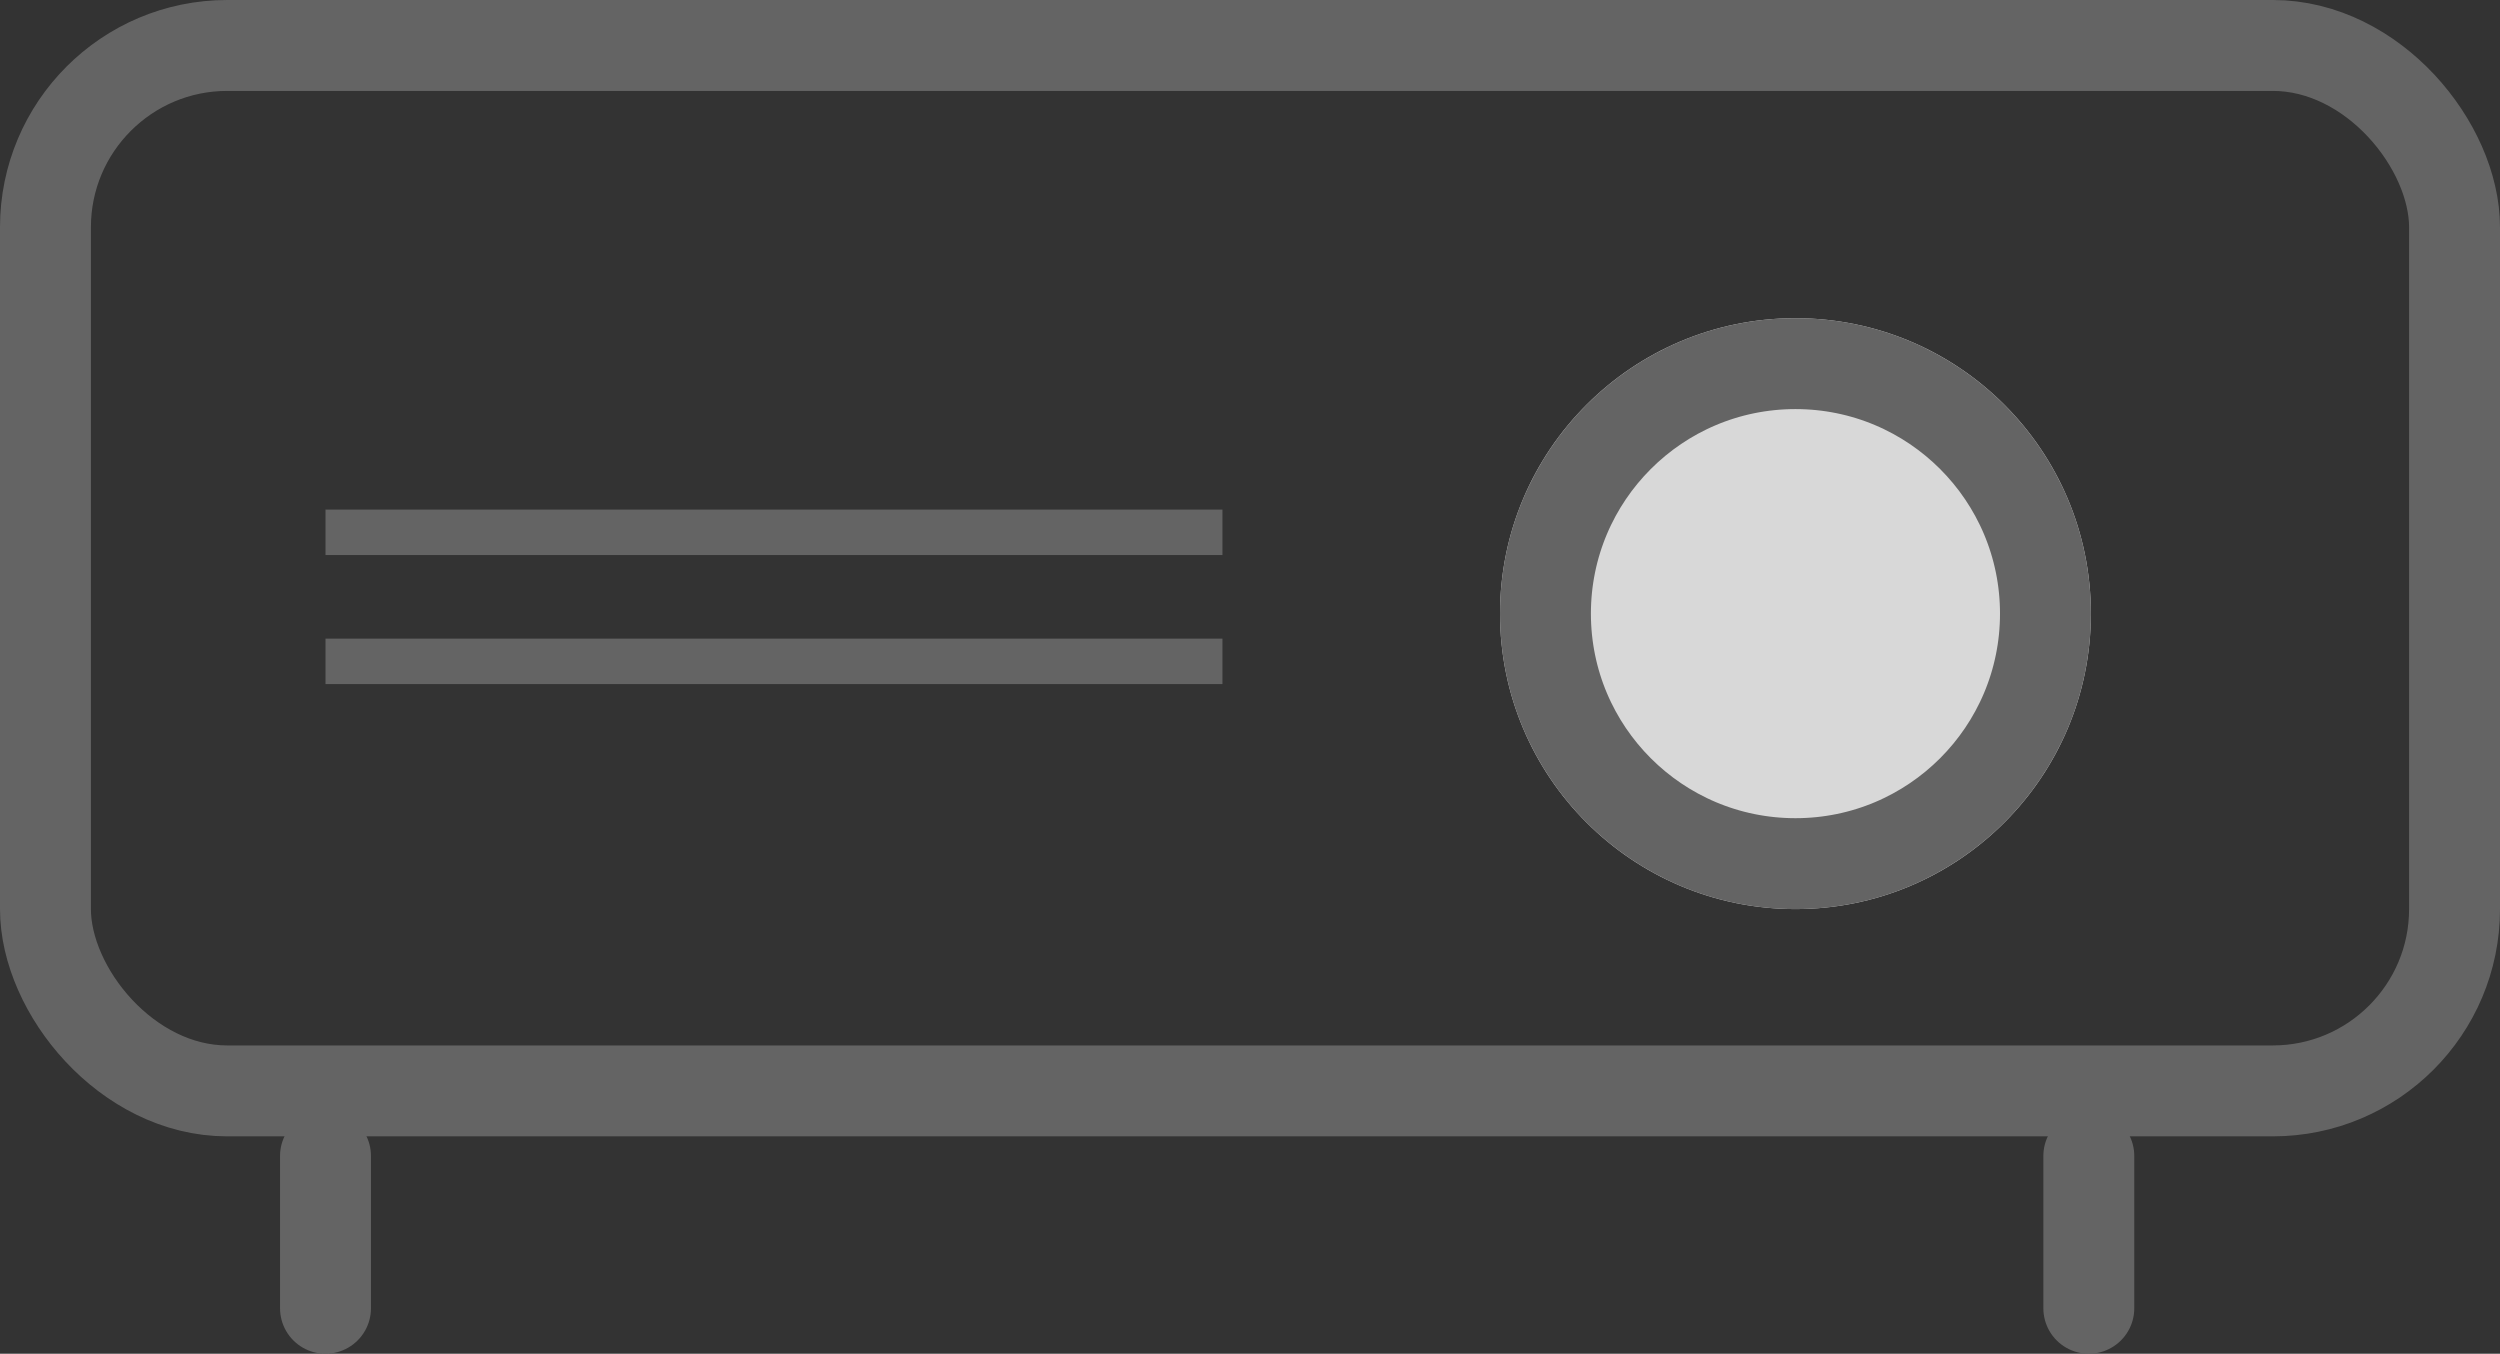 <svg xmlns="http://www.w3.org/2000/svg" width="55" height="29.782" viewBox="0 0 55 29.782">
  <rect x="0" y="0" width="55" height="29.782" fill="#333333" stroke="none"/>
  <g id="Group_1876" data-name="Group 1876" transform="translate(-944 -1383)">
    <g id="Group_1848" data-name="Group 1848" transform="translate(943.717 1382.884)" opacity="0.808">
      <g id="Rectangle_1523" data-name="Rectangle 1523" transform="translate(0.283 0.116)" fill="none" stroke="#707070" stroke-width="2">
        <rect width="55" height="25" rx="5" stroke="none"/>
        <rect x="1" y="1" width="53" height="23" rx="4" fill="none"/>
      </g>
      <g id="Ellipse_327" data-name="Ellipse 327" transform="translate(33.283 7.116)" fill="#fff" stroke="#707070" stroke-width="2">
        <circle cx="6.5" cy="6.5" r="6.5" stroke="none"/>
        <circle cx="6.5" cy="6.5" r="5.5" fill="none"/>
      </g>
      <path id="Path_4340" data-name="Path 4340" d="M6255.867,5944.5H6275.6" transform="translate(-6248.423 -5932.673)" fill="none" stroke="#707070" stroke-width="1"/>
      <path id="Path_4341" data-name="Path 4341" d="M6255.867,5944.5H6275.6" transform="translate(-6248.423 -5929.834)" fill="none" stroke="#707070" stroke-width="1"/>
      <path id="Path_4342" data-name="Path 4342" d="M6255.867,5959v3.351" transform="translate(-6248.423 -5933.453)" fill="none" stroke="#707070" stroke-linecap="round" stroke-width="2"/>
      <path id="Path_4343" data-name="Path 4343" d="M6255.867,5959v3.351" transform="translate(-6209.63 -5933.453)" fill="none" stroke="#707070" stroke-linecap="round" stroke-width="2"/>
    </g>
  </g>
</svg>
